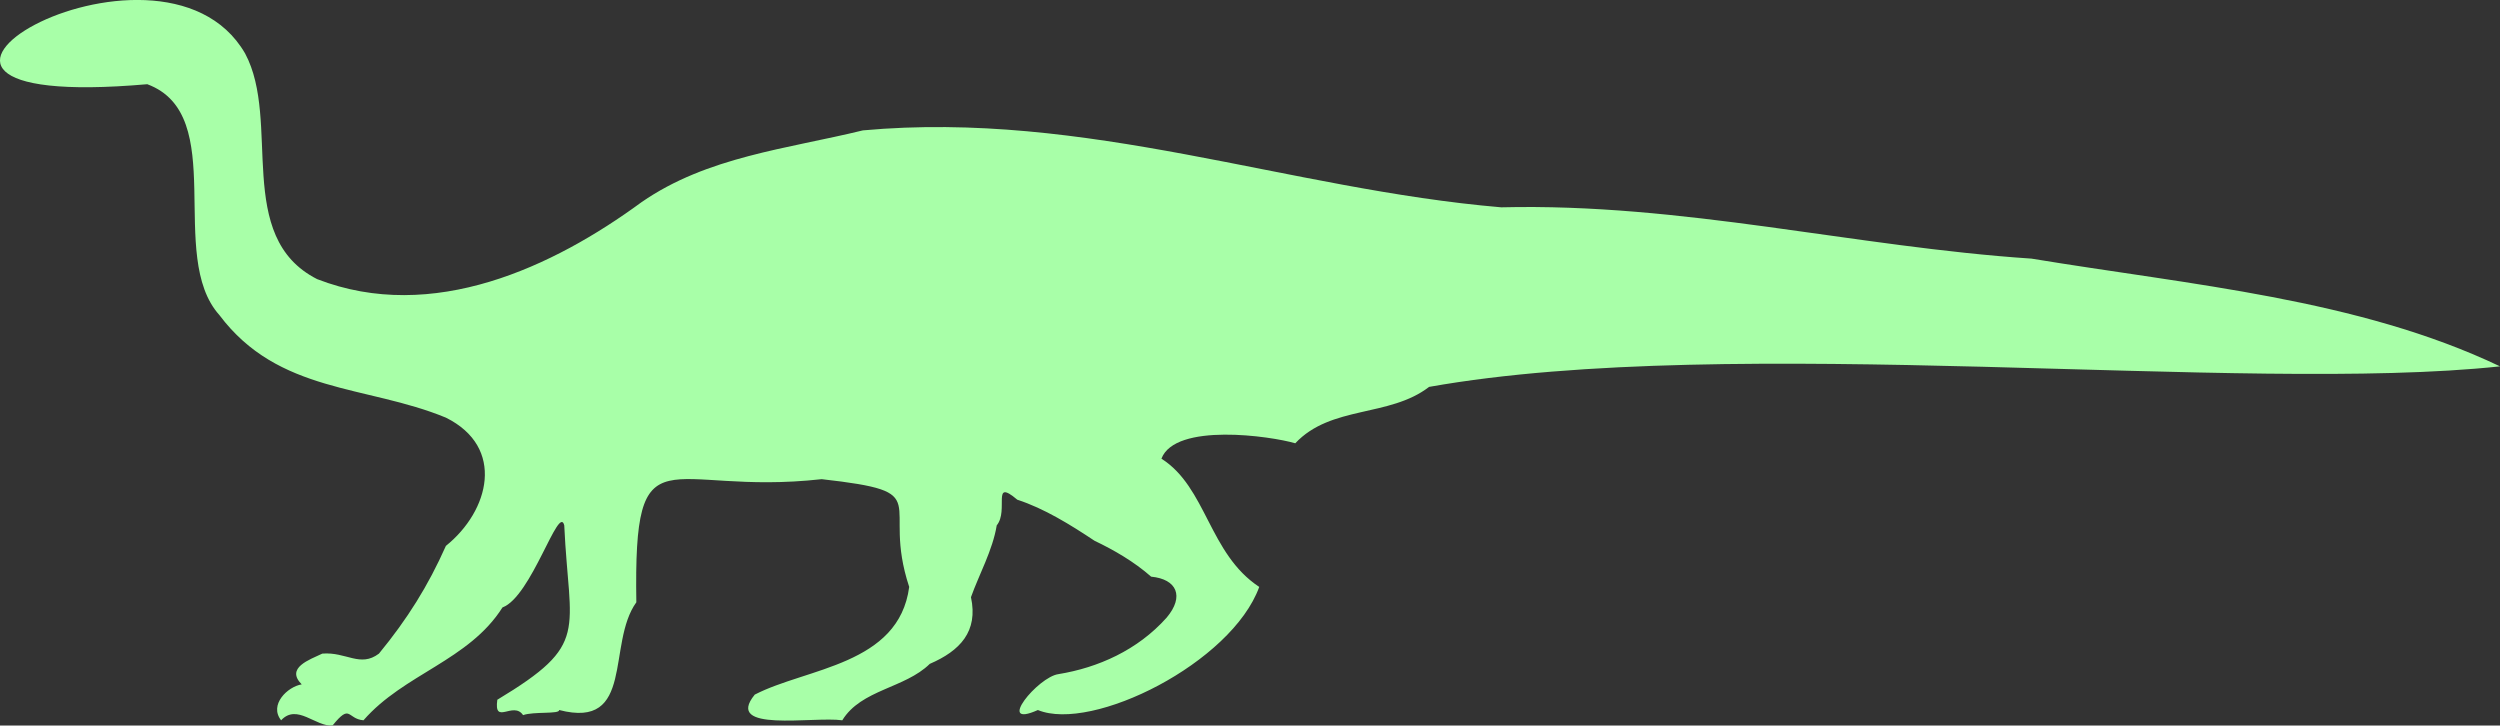 <?xml version="1.0" encoding="UTF-8"?>
<svg id="Layer_2" data-name="Layer 2" xmlns="http://www.w3.org/2000/svg" viewBox="0 0 91.137 26.448">
  <rect x="0" y="0" width="91.137" height="26.448" fill="#333333" stroke="none"/>
  <defs>
    <style>
      .cls-1 {
        fill: #a8ffa8;
        fill-rule: evenodd;
      }
    </style>
  </defs>
  <g id="Layer_1-2" data-name="Layer 1">
    <path class="cls-1" d="M91.137,13.355c-5.168-2.462-11.284-2.969-17.079-3.927-6.478-.432-12.719-2.033-19.33-1.87-7.769-.661-15.124-3.547-23.272-2.805-2.753.674-5.672.955-8.07,2.618-3.208,2.353-7.61,4.44-11.824,2.805-3.043-1.542-1.299-5.755-2.627-8.228-3.119-5.388-16.133,2.222-3.566,1.122,3.005,1.117.692,6.255,2.628,8.415,2.157,2.871,5.358,2.543,8.258,3.74,2.178,1.081,1.588,3.4-0,4.675-.651,1.463-1.402,2.662-2.44,3.927-.685.518-1.19-.07-2.065-0-.461.221-1.353.518-.751,1.122-.513.081-1.201.743-.751,1.309.582-.625,1.27.253,1.877.187.664-.818.521-.238,1.126-.187,1.476-1.695,3.841-2.176,5.067-4.114,1.057-.391,2.054-3.796,2.252-2.992.18,3.935.956,4.311-2.44,6.357-.133.952.584.033.939.561.38-.139,1.343-.028,1.314-.187,2.771.72,1.724-2.414,2.815-3.927-.101-6.458,1.041-3.848,6.757-4.488,4.26.481,2.139.738,3.19,3.928-.377,2.856-3.75,2.951-5.63,3.926-1.145,1.402,2.126.788,3.191.936.689-1.124,2.278-1.162,3.19-2.057,1.1-.475,1.771-1.177,1.501-2.431.291-.819.791-1.711.939-2.618.453-.549-.205-1.742.75-.935.972.314,1.94.914,2.815,1.496.713.341,1.438.759,2.064,1.309.935.089,1.223.716.563,1.496-1.058,1.184-2.5,1.822-3.941,2.057-.747.099-2.314,2.008-.751,1.309,1.976.817,7.064-1.718,8.07-4.488-1.837-1.208-1.917-3.63-3.566-4.675.505-1.325,3.992-.823,4.879-.561,1.305-1.39,3.43-.939,4.879-2.056,11.072-1.969,29.654.26,39.037-.748Z"/>
  </g>
</svg>